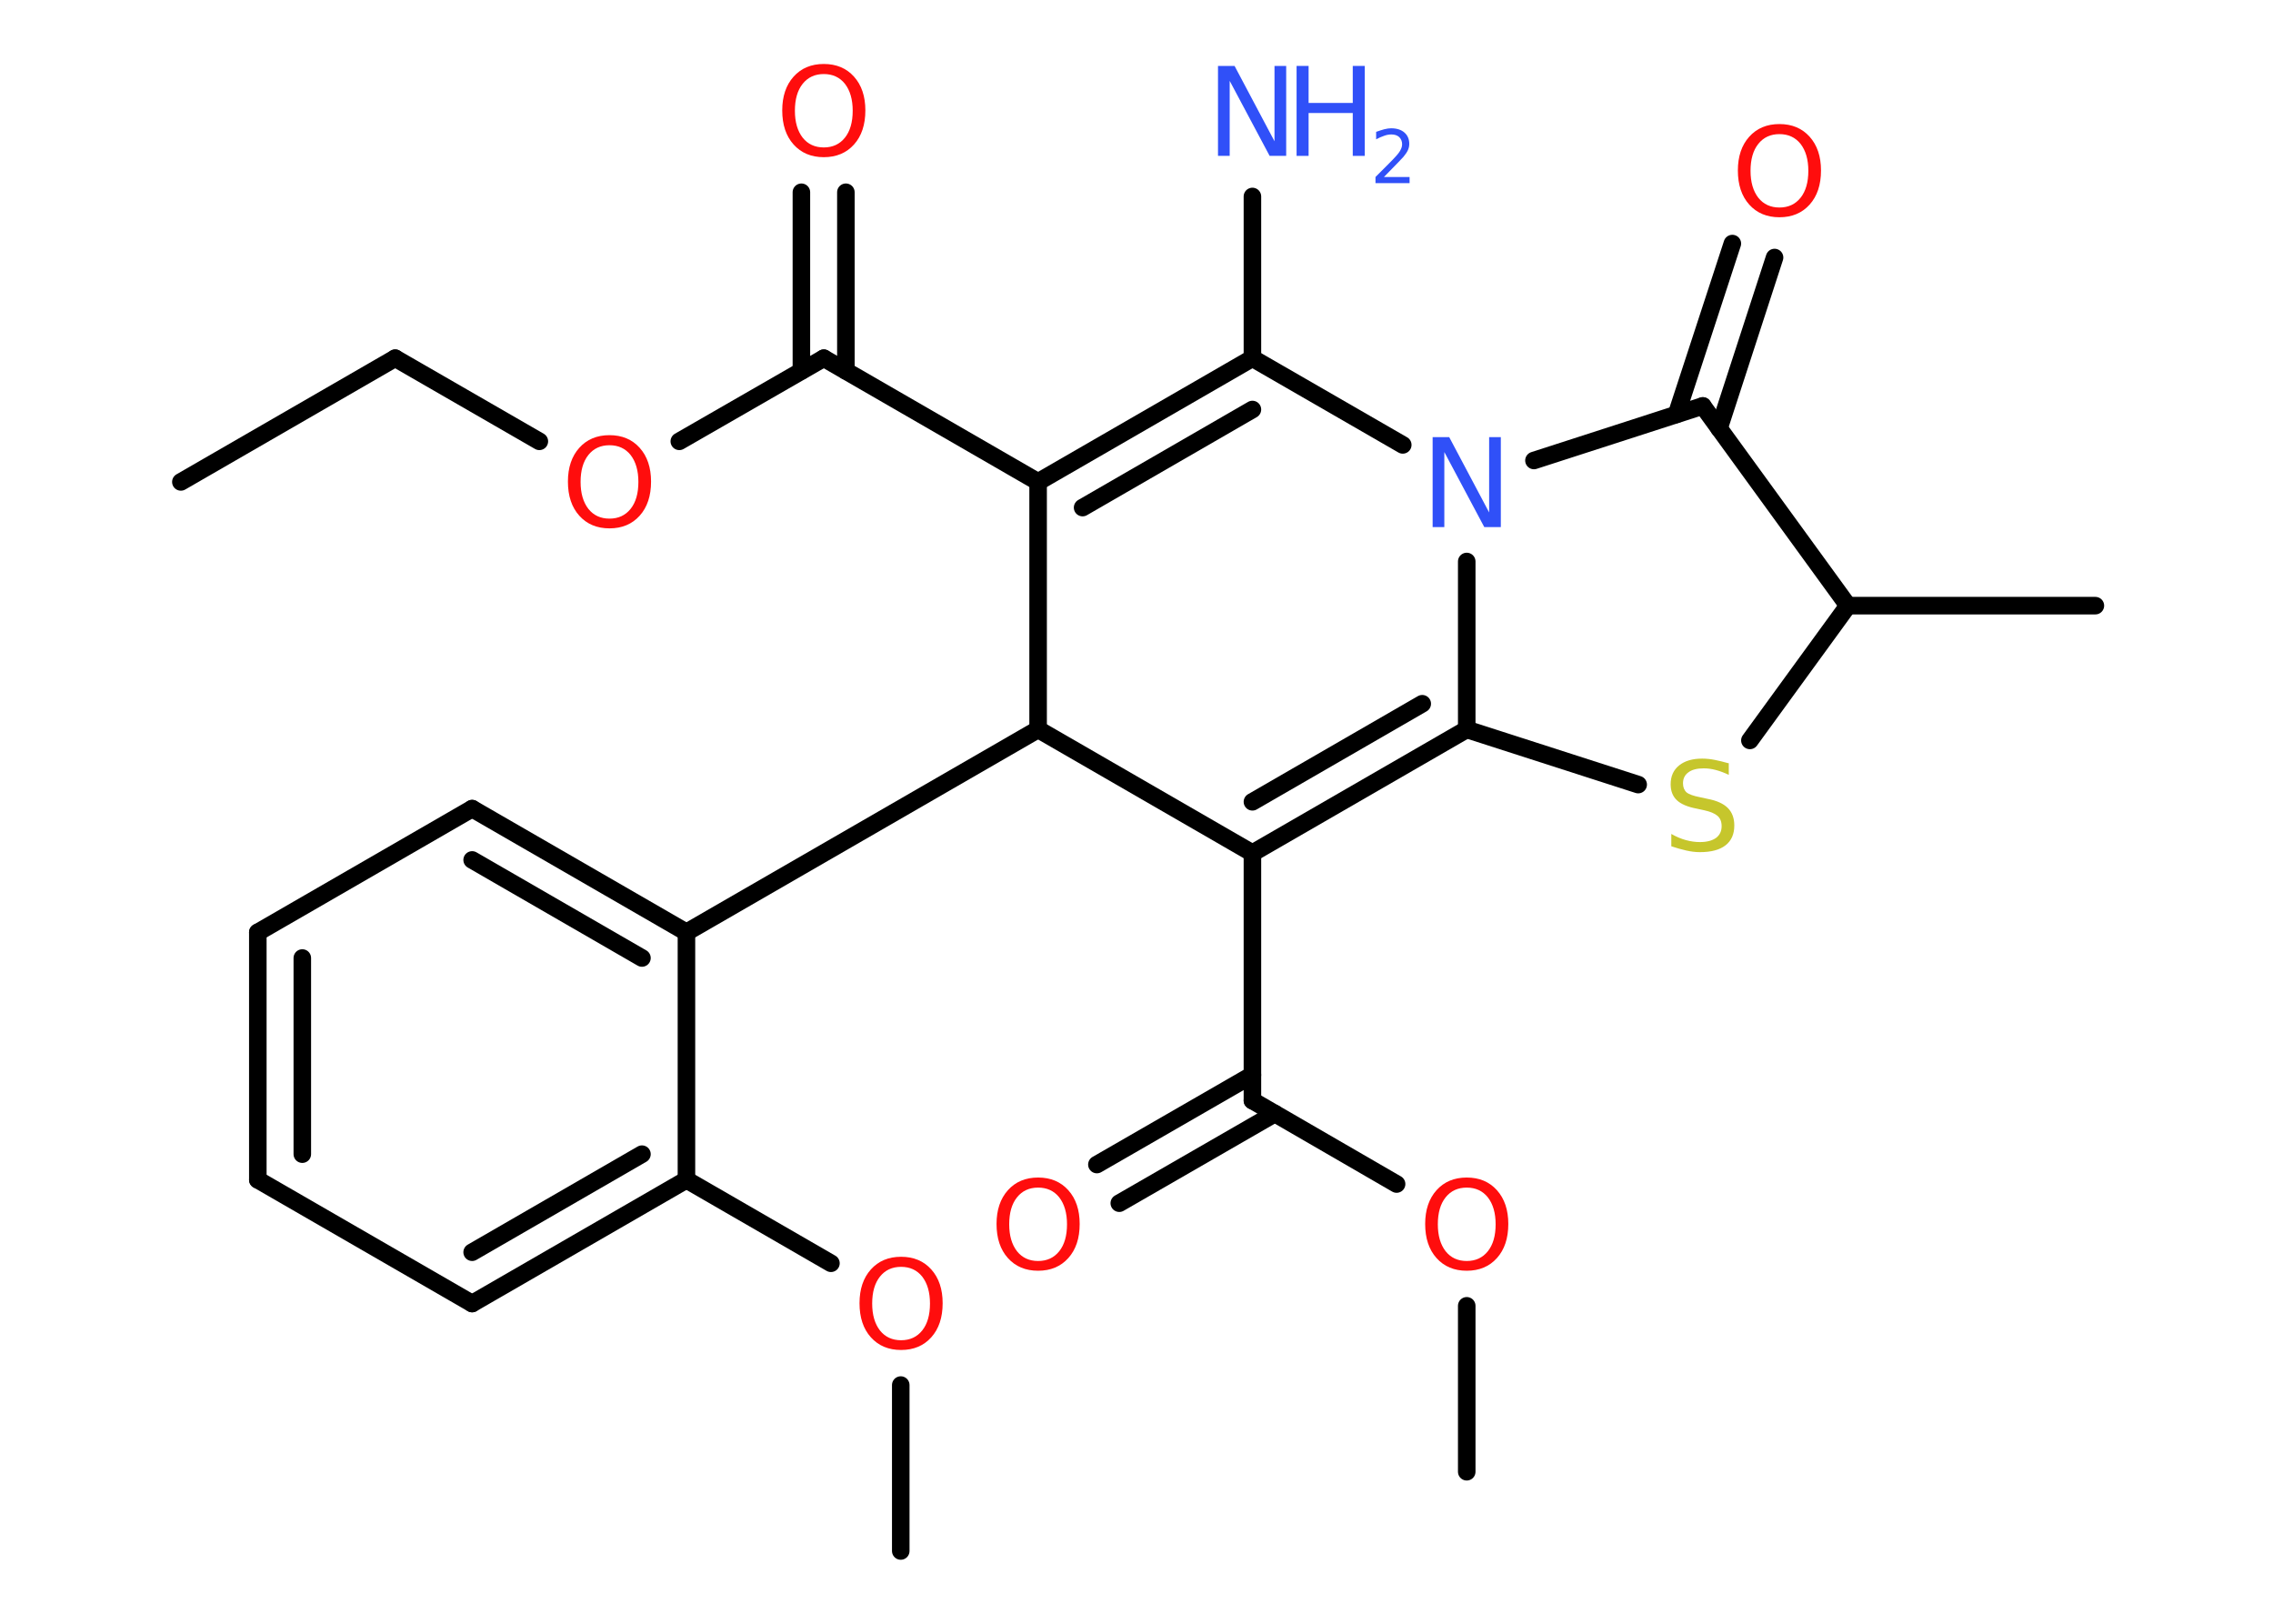 <?xml version='1.0' encoding='UTF-8'?>
<!DOCTYPE svg PUBLIC "-//W3C//DTD SVG 1.1//EN" "http://www.w3.org/Graphics/SVG/1.1/DTD/svg11.dtd">
<svg version='1.2' xmlns='http://www.w3.org/2000/svg' xmlns:xlink='http://www.w3.org/1999/xlink' width='70.0mm' height='50.0mm' viewBox='0 0 70.0 50.0'>
  <desc>Generated by the Chemistry Development Kit (http://github.com/cdk)</desc>
  <g stroke-linecap='round' stroke-linejoin='round' stroke='#000000' stroke-width='.54' fill='#FF0D0D'>
    <rect x='.0' y='.0' width='70.0' height='50.0' fill='#FFFFFF' stroke='none'/>
    <g id='mol1' class='mol'>
      <line id='mol1bnd1' class='bond' x1='5.57' y1='14.84' x2='12.17' y2='11.03'/>
      <line id='mol1bnd2' class='bond' x1='12.17' y1='11.03' x2='16.61' y2='13.59'/>
      <line id='mol1bnd3' class='bond' x1='20.92' y1='13.59' x2='25.37' y2='11.03'/>
      <g id='mol1bnd4' class='bond'>
        <line x1='24.68' y1='11.42' x2='24.68' y2='5.92'/>
        <line x1='26.05' y1='11.42' x2='26.05' y2='5.92'/>
      </g>
      <line id='mol1bnd5' class='bond' x1='25.37' y1='11.03' x2='31.97' y2='14.84'/>
      <g id='mol1bnd6' class='bond'>
        <line x1='38.57' y1='11.03' x2='31.97' y2='14.84'/>
        <line x1='38.57' y1='12.61' x2='33.34' y2='15.63'/>
      </g>
      <line id='mol1bnd7' class='bond' x1='38.57' y1='11.03' x2='38.57' y2='6.05'/>
      <line id='mol1bnd8' class='bond' x1='38.57' y1='11.03' x2='43.2' y2='13.7'/>
      <line id='mol1bnd9' class='bond' x1='47.24' y1='14.18' x2='52.44' y2='12.5'/>
      <g id='mol1bnd10' class='bond'>
        <line x1='51.63' y1='12.76' x2='53.35' y2='7.5'/>
        <line x1='52.94' y1='13.19' x2='54.65' y2='7.93'/>
      </g>
      <line id='mol1bnd11' class='bond' x1='52.44' y1='12.5' x2='56.91' y2='18.65'/>
      <line id='mol1bnd12' class='bond' x1='56.91' y1='18.65' x2='64.53' y2='18.65'/>
      <line id='mol1bnd13' class='bond' x1='56.91' y1='18.65' x2='53.89' y2='22.8'/>
      <line id='mol1bnd14' class='bond' x1='50.45' y1='24.16' x2='45.17' y2='22.46'/>
      <line id='mol1bnd15' class='bond' x1='45.17' y1='17.29' x2='45.17' y2='22.46'/>
      <g id='mol1bnd16' class='bond'>
        <line x1='38.57' y1='26.27' x2='45.17' y2='22.46'/>
        <line x1='38.57' y1='24.69' x2='43.8' y2='21.67'/>
      </g>
      <line id='mol1bnd17' class='bond' x1='38.57' y1='26.27' x2='38.57' y2='33.89'/>
      <g id='mol1bnd18' class='bond'>
        <line x1='39.26' y1='34.29' x2='34.47' y2='37.05'/>
        <line x1='38.57' y1='33.1' x2='33.78' y2='35.86'/>
      </g>
      <line id='mol1bnd19' class='bond' x1='38.57' y1='33.89' x2='43.01' y2='36.46'/>
      <line id='mol1bnd20' class='bond' x1='45.17' y1='40.21' x2='45.17' y2='45.32'/>
      <line id='mol1bnd21' class='bond' x1='38.57' y1='26.27' x2='31.97' y2='22.46'/>
      <line id='mol1bnd22' class='bond' x1='31.97' y1='14.84' x2='31.97' y2='22.46'/>
      <line id='mol1bnd23' class='bond' x1='31.97' y1='22.46' x2='21.14' y2='28.71'/>
      <g id='mol1bnd24' class='bond'>
        <line x1='21.14' y1='28.71' x2='14.54' y2='24.9'/>
        <line x1='19.77' y1='29.5' x2='14.54' y2='26.48'/>
      </g>
      <line id='mol1bnd25' class='bond' x1='14.54' y1='24.9' x2='7.94' y2='28.71'/>
      <g id='mol1bnd26' class='bond'>
        <line x1='7.94' y1='28.71' x2='7.94' y2='36.33'/>
        <line x1='9.31' y1='29.5' x2='9.31' y2='35.54'/>
      </g>
      <line id='mol1bnd27' class='bond' x1='7.94' y1='36.33' x2='14.54' y2='40.14'/>
      <g id='mol1bnd28' class='bond'>
        <line x1='14.54' y1='40.14' x2='21.14' y2='36.33'/>
        <line x1='14.54' y1='38.56' x2='19.77' y2='35.54'/>
      </g>
      <line id='mol1bnd29' class='bond' x1='21.14' y1='28.71' x2='21.14' y2='36.33'/>
      <line id='mol1bnd30' class='bond' x1='21.14' y1='36.33' x2='25.59' y2='38.9'/>
      <line id='mol1bnd31' class='bond' x1='27.74' y1='42.65' x2='27.74' y2='47.76'/>
      <path id='mol1atm3' class='atom' d='M18.77 13.71q-.41 .0 -.65 .3q-.24 .3 -.24 .83q.0 .52 .24 .83q.24 .3 .65 .3q.41 .0 .65 -.3q.24 -.3 .24 -.83q.0 -.52 -.24 -.83q-.24 -.3 -.65 -.3zM18.77 13.4q.58 .0 .93 .39q.35 .39 .35 1.04q.0 .66 -.35 1.05q-.35 .39 -.93 .39q-.58 .0 -.93 -.39q-.35 -.39 -.35 -1.05q.0 -.65 .35 -1.04q.35 -.39 .93 -.39z' stroke='none'/>
      <path id='mol1atm5' class='atom' d='M25.37 2.28q-.41 .0 -.65 .3q-.24 .3 -.24 .83q.0 .52 .24 .83q.24 .3 .65 .3q.41 .0 .65 -.3q.24 -.3 .24 -.83q.0 -.52 -.24 -.83q-.24 -.3 -.65 -.3zM25.37 1.97q.58 .0 .93 .39q.35 .39 .35 1.04q.0 .66 -.35 1.05q-.35 .39 -.93 .39q-.58 .0 -.93 -.39q-.35 -.39 -.35 -1.05q.0 -.65 .35 -1.04q.35 -.39 .93 -.39z' stroke='none'/>
      <g id='mol1atm8' class='atom'>
        <path d='M37.52 2.03h.5l1.23 2.32v-2.32h.36v2.77h-.51l-1.23 -2.31v2.31h-.36v-2.77z' stroke='none' fill='#3050F8'/>
        <path d='M39.93 2.03h.37v1.14h1.36v-1.14h.37v2.77h-.37v-1.32h-1.36v1.32h-.37v-2.77z' stroke='none' fill='#3050F8'/>
        <path d='M42.63 5.45h.78v.19h-1.05v-.19q.13 -.13 .35 -.35q.22 -.22 .28 -.29q.11 -.12 .15 -.21q.04 -.08 .04 -.16q.0 -.13 -.09 -.22q-.09 -.08 -.24 -.08q-.11 .0 -.22 .04q-.12 .04 -.25 .11v-.23q.14 -.05 .25 -.08q.12 -.03 .21 -.03q.26 .0 .41 .13q.15 .13 .15 .35q.0 .1 -.04 .19q-.04 .09 -.14 .21q-.03 .03 -.18 .19q-.15 .15 -.42 .43z' stroke='none' fill='#3050F8'/>
      </g>
      <path id='mol1atm9' class='atom' d='M44.13 13.46h.5l1.23 2.32v-2.32h.36v2.77h-.51l-1.23 -2.31v2.31h-.36v-2.77z' stroke='none' fill='#3050F8'/>
      <path id='mol1atm11' class='atom' d='M54.8 4.13q-.41 .0 -.65 .3q-.24 .3 -.24 .83q.0 .52 .24 .83q.24 .3 .65 .3q.41 .0 .65 -.3q.24 -.3 .24 -.83q.0 -.52 -.24 -.83q-.24 -.3 -.65 -.3zM54.8 3.82q.58 .0 .93 .39q.35 .39 .35 1.04q.0 .66 -.35 1.05q-.35 .39 -.93 .39q-.58 .0 -.93 -.39q-.35 -.39 -.35 -1.05q.0 -.65 .35 -1.04q.35 -.39 .93 -.39z' stroke='none'/>
      <path id='mol1atm14' class='atom' d='M53.24 23.5v.36q-.21 -.1 -.4 -.15q-.19 -.05 -.37 -.05q-.31 .0 -.47 .12q-.17 .12 -.17 .34q.0 .18 .11 .28q.11 .09 .42 .15l.23 .05q.42 .08 .62 .28q.2 .2 .2 .54q.0 .4 -.27 .61q-.27 .21 -.79 .21q-.2 .0 -.42 -.05q-.22 -.05 -.46 -.13v-.38q.23 .13 .45 .19q.22 .06 .43 .06q.32 .0 .5 -.13q.17 -.13 .17 -.36q.0 -.21 -.13 -.32q-.13 -.11 -.41 -.17l-.23 -.05q-.42 -.08 -.61 -.26q-.19 -.18 -.19 -.49q.0 -.37 .26 -.58q.26 -.21 .71 -.21q.19 .0 .39 .04q.2 .04 .41 .1z' stroke='none' fill='#C6C62C'/>
      <path id='mol1atm18' class='atom' d='M31.97 36.57q-.41 .0 -.65 .3q-.24 .3 -.24 .83q.0 .52 .24 .83q.24 .3 .65 .3q.41 .0 .65 -.3q.24 -.3 .24 -.83q.0 -.52 -.24 -.83q-.24 -.3 -.65 -.3zM31.97 36.26q.58 .0 .93 .39q.35 .39 .35 1.04q.0 .66 -.35 1.05q-.35 .39 -.93 .39q-.58 .0 -.93 -.39q-.35 -.39 -.35 -1.05q.0 -.65 .35 -1.04q.35 -.39 .93 -.39z' stroke='none'/>
      <path id='mol1atm19' class='atom' d='M45.17 36.57q-.41 .0 -.65 .3q-.24 .3 -.24 .83q.0 .52 .24 .83q.24 .3 .65 .3q.41 .0 .65 -.3q.24 -.3 .24 -.83q.0 -.52 -.24 -.83q-.24 -.3 -.65 -.3zM45.17 36.26q.58 .0 .93 .39q.35 .39 .35 1.04q.0 .66 -.35 1.05q-.35 .39 -.93 .39q-.58 .0 -.93 -.39q-.35 -.39 -.35 -1.05q.0 -.65 .35 -1.04q.35 -.39 .93 -.39z' stroke='none'/>
      <path id='mol1atm28' class='atom' d='M27.75 39.01q-.41 .0 -.65 .3q-.24 .3 -.24 .83q.0 .52 .24 .83q.24 .3 .65 .3q.41 .0 .65 -.3q.24 -.3 .24 -.83q.0 -.52 -.24 -.83q-.24 -.3 -.65 -.3zM27.75 38.7q.58 .0 .93 .39q.35 .39 .35 1.04q.0 .66 -.35 1.05q-.35 .39 -.93 .39q-.58 .0 -.93 -.39q-.35 -.39 -.35 -1.05q.0 -.65 .35 -1.04q.35 -.39 .93 -.39z' stroke='none'/>
    </g>
  </g>
</svg>
